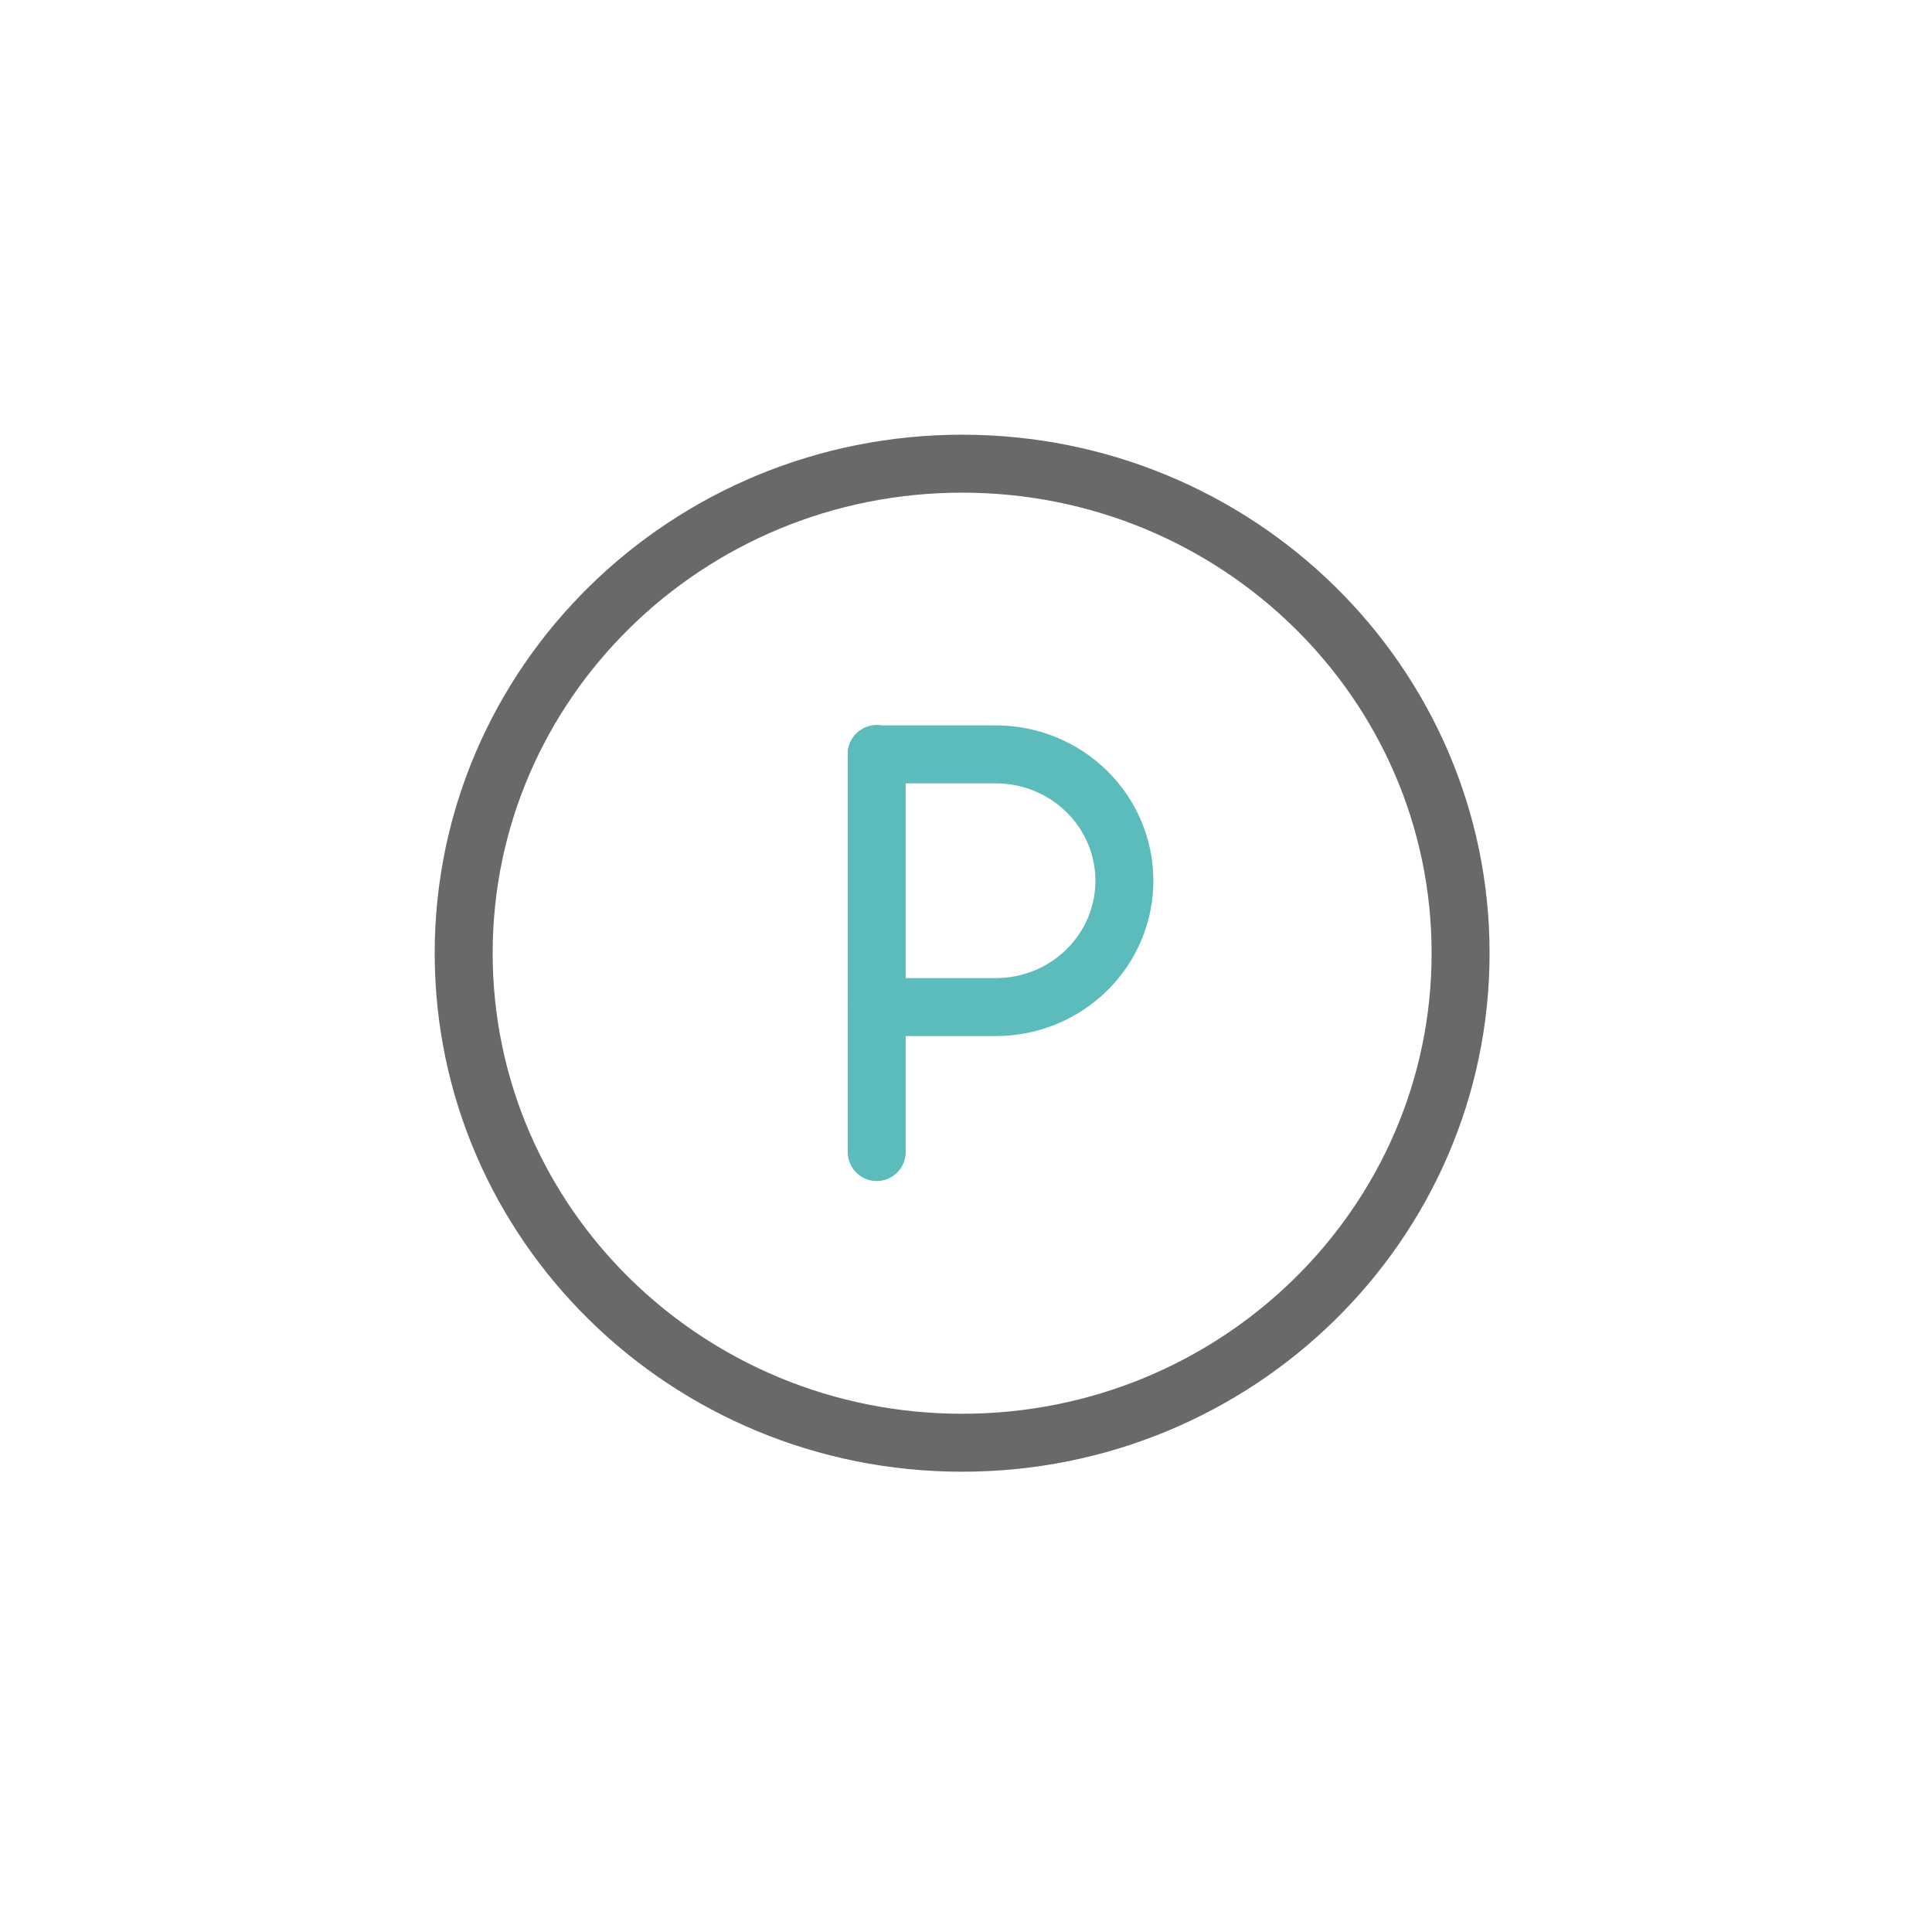 <svg width="50" height="50" viewBox="0 0 50 50" fill="none" xmlns="http://www.w3.org/2000/svg">
<path d="M24.9 37.338C32.025 37.338 37.8 31.666 37.8 24.669C37.8 17.672 32.025 12 24.9 12C17.776 12 12 17.672 12 24.669C12 31.666 17.776 37.338 24.9 37.338Z" stroke="#696969" stroke-width="1.5" stroke-linecap="round" stroke-linejoin="round"/>
<path d="M22.689 19.513V29.815" stroke="#5CBBBB" stroke-width="1.5" stroke-linecap="round" stroke-linejoin="round"/>
<path d="M22.689 19.523H25.77C26.653 19.523 27.5 19.867 28.124 20.481C28.749 21.094 29.099 21.926 29.099 22.793C29.099 23.661 28.749 24.492 28.124 25.106C27.5 25.719 26.653 26.064 25.77 26.064H22.689" stroke="#5CBBBB" stroke-width="1.5" stroke-linecap="round" stroke-linejoin="round"/>
</svg>
